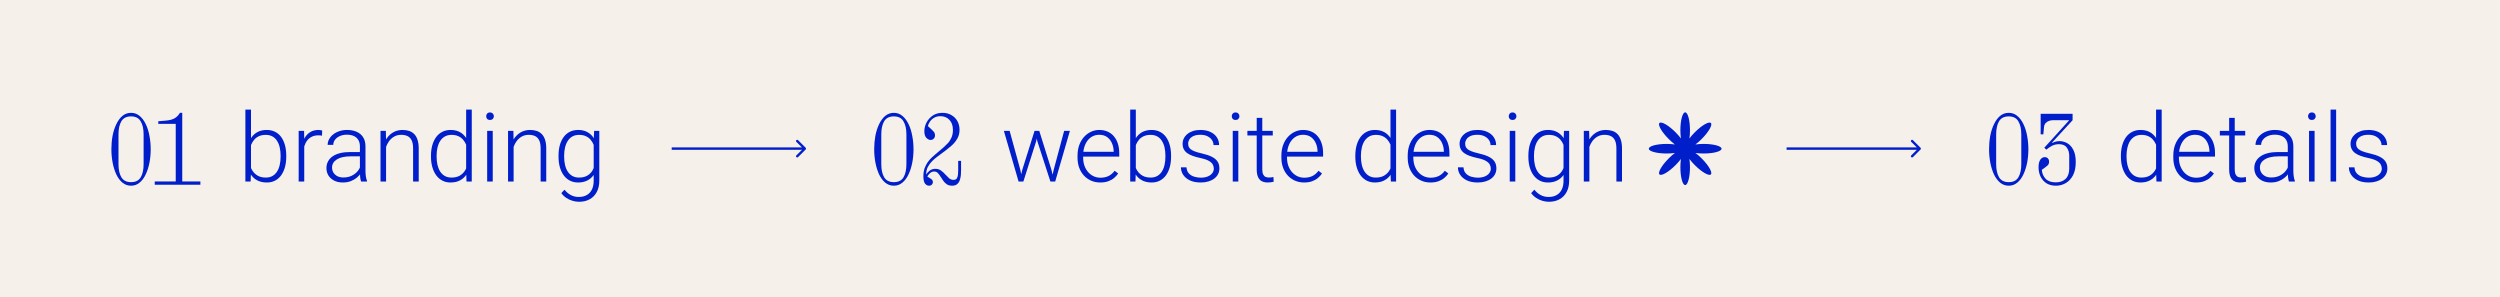 <svg width="15643" height="1860" viewBox="0 0 15643 1860" fill="none" xmlns="http://www.w3.org/2000/svg">
<rect width="15643" height="1860" fill="#F5F1EA"/>
<path d="M820 1162C799.6 1162 781.6 1155.6 766 1142.8C750.8 1130 738 1112.8 727.6 1091.2C717.6 1069.2 710 1044.8 704.8 1018C699.6 990.8 697 962.8 697 934C697 905.2 699.4 877.4 704.2 850.6C709.4 823.4 717.2 799 727.6 777.4C738 755.4 750.8 738 766 725.2C781.6 712.4 799.6 706 820 706C840.4 706 858.2 712.4 873.4 725.2C889 738 902 755.4 912.4 777.4C922.8 799 930.4 823.4 935.2 850.6C940.4 877.4 943 905.2 943 934C943 962.8 940.4 990.8 935.2 1018C930 1044.8 922.2 1069.2 911.8 1091.2C901.8 1112.8 889 1130 873.4 1142.8C858.2 1155.6 840.4 1162 820 1162ZM820 1139.8C848.4 1139.8 868.6 1129.6 880.6 1109.2C892.6 1088.8 898.6 1061.4 898.6 1027V841C898.6 806.6 892.4 779.2 880 758.8C868 738.4 848 728.2 820 728.2C792 728.2 771.8 738.4 759.4 758.8C747.4 779.2 741.4 806.6 741.4 841V1027C741.4 1061.4 747.4 1088.8 759.4 1109.2C771.8 1129.6 792 1139.8 820 1139.8ZM968.2 1156V1135.6H1099.6V775H990.4V758.8L1043.8 754C1063.4 752 1079.6 747.4 1092.4 740.2C1105.6 732.6 1116.8 721.2 1126 706H1140.4V1135.6H1253.8V1156H968.2Z" fill="#011ECB"/>
<path d="M1535.41 686H1570.57V1074.48L1568.22 1136H1535.41V686ZM1791.17 974.574V980.727C1791.17 1004.36 1788.44 1026.04 1782.97 1045.77C1777.5 1065.49 1769.59 1082.58 1759.24 1097.04C1748.89 1111.29 1736.19 1122.33 1721.15 1130.14C1706.31 1137.95 1689.22 1141.86 1669.88 1141.86C1650.94 1141.86 1634.14 1138.93 1619.49 1133.07C1604.84 1127.02 1592.34 1118.52 1581.99 1107.58C1571.64 1096.45 1563.34 1083.46 1557.09 1068.62C1550.84 1053.58 1546.45 1037.07 1543.91 1019.11V940.883C1546.84 921.742 1551.52 904.359 1557.97 888.734C1564.41 873.109 1572.71 859.633 1582.87 848.305C1593.22 836.977 1605.53 828.285 1619.79 822.23C1634.24 816.176 1650.74 813.148 1669.3 813.148C1688.63 813.148 1705.82 816.957 1720.86 824.574C1736.09 831.996 1748.89 842.836 1759.24 857.094C1769.59 871.156 1777.5 888.148 1782.97 908.07C1788.44 927.797 1791.17 949.965 1791.17 974.574ZM1755.72 980.727V974.574C1755.72 956.02 1753.96 938.832 1750.45 923.012C1746.93 907.191 1741.37 893.422 1733.75 881.703C1726.33 869.789 1716.76 860.512 1705.04 853.871C1693.32 847.23 1679.26 843.91 1662.85 843.91C1646.05 843.91 1631.7 846.742 1619.79 852.406C1608.07 857.875 1598.3 865.199 1590.49 874.379C1582.87 883.363 1576.82 893.227 1572.32 903.969C1567.83 914.711 1564.51 925.258 1562.36 935.609V1026.72C1565.68 1041.37 1571.45 1055.14 1579.65 1068.03C1587.85 1080.92 1598.89 1091.37 1612.75 1099.38C1626.62 1107.19 1643.52 1111.1 1663.44 1111.1C1679.45 1111.1 1693.22 1107.78 1704.75 1101.14C1716.46 1094.5 1726.04 1085.32 1733.46 1073.6C1741.07 1061.88 1746.64 1048.11 1750.16 1032.29C1753.87 1016.47 1755.72 999.281 1755.72 980.727ZM1903.67 871.449V1136H1868.81V819.008H1902.79L1903.67 871.449ZM2015.88 816.664L2015 848.891C2011.09 848.305 2007.29 847.816 2003.57 847.426C1999.86 847.035 1995.86 846.84 1991.56 846.84C1976.33 846.84 1962.95 849.672 1951.43 855.336C1940.1 860.805 1930.53 868.52 1922.71 878.48C1914.9 888.246 1908.95 899.77 1904.84 913.051C1900.74 926.137 1898.4 940.199 1897.81 955.238L1884.92 960.219C1884.92 939.516 1887.07 920.277 1891.37 902.504C1895.66 884.73 1902.21 869.203 1911 855.922C1919.98 842.445 1931.21 831.996 1944.69 824.574C1958.36 816.957 1974.38 813.148 1992.73 813.148C1997.23 813.148 2001.62 813.539 2005.92 814.32C2010.41 814.906 2013.73 815.688 2015.88 816.664ZM2252.01 1079.16V915.688C2252.01 900.648 2248.89 887.66 2242.64 876.723C2236.39 865.785 2227.21 857.387 2215.1 851.527C2202.99 845.668 2188.05 842.738 2170.27 842.738C2153.87 842.738 2139.22 845.668 2126.33 851.527C2113.63 857.191 2103.57 864.906 2096.15 874.672C2088.93 884.242 2085.31 894.887 2085.31 906.605L2050.16 906.312C2050.16 894.398 2053.09 882.875 2058.95 871.742C2064.8 860.609 2073.11 850.648 2083.85 841.859C2094.59 833.07 2107.38 826.137 2122.23 821.059C2137.27 815.785 2153.77 813.148 2171.74 813.148C2194.39 813.148 2214.32 816.957 2231.5 824.574C2248.89 832.191 2262.46 843.617 2272.23 858.852C2281.99 874.086 2286.88 893.227 2286.88 916.273V1069.5C2286.88 1080.43 2287.66 1091.76 2289.22 1103.48C2290.98 1115.2 2293.42 1124.87 2296.54 1132.48V1136H2259.34C2256.99 1128.97 2255.14 1120.18 2253.77 1109.63C2252.6 1098.89 2252.01 1088.73 2252.01 1079.16ZM2260.21 951.43L2260.8 978.383H2191.95C2173.98 978.383 2157.87 980.043 2143.61 983.363C2129.55 986.488 2117.64 991.176 2107.87 997.426C2098.11 1003.48 2090.59 1010.8 2085.31 1019.4C2080.23 1027.99 2077.7 1037.76 2077.7 1048.7C2077.7 1060.02 2080.53 1070.38 2086.19 1079.75C2092.05 1089.12 2100.25 1096.64 2110.8 1102.31C2121.54 1107.78 2134.24 1110.51 2148.89 1110.51C2168.42 1110.51 2185.61 1106.9 2200.45 1099.67C2215.49 1092.45 2227.89 1082.97 2237.66 1071.25C2247.42 1059.54 2253.96 1046.74 2257.29 1032.88L2272.52 1053.09C2269.98 1062.86 2265.29 1072.91 2258.46 1083.27C2251.82 1093.42 2243.12 1102.99 2232.38 1111.98C2221.64 1120.77 2208.95 1127.99 2194.3 1133.66C2179.84 1139.12 2163.44 1141.86 2145.08 1141.86C2124.38 1141.86 2106.31 1137.95 2090.88 1130.14C2075.64 1122.33 2063.73 1111.68 2055.14 1098.21C2046.74 1084.54 2042.54 1069.11 2042.54 1051.92C2042.54 1036.29 2045.86 1022.33 2052.5 1010.02C2059.14 997.523 2068.71 986.977 2081.21 978.383C2093.91 969.594 2109.14 962.953 2126.91 958.461C2144.88 953.773 2165 951.43 2187.27 951.43H2260.21ZM2415.78 886.684V1136H2380.92V819.008H2414.32L2415.78 886.684ZM2407.87 957.875L2392.34 949.086C2393.52 930.336 2397.32 912.758 2403.77 896.352C2410.21 879.945 2418.91 865.492 2429.84 852.992C2440.98 840.492 2453.96 830.727 2468.81 823.695C2483.85 816.664 2500.45 813.148 2518.61 813.148C2534.43 813.148 2548.59 815.297 2561.09 819.594C2573.59 823.891 2584.24 830.727 2593.03 840.102C2601.82 849.477 2608.46 861.488 2612.95 876.137C2617.64 890.785 2619.98 908.656 2619.98 929.75V1136H2584.82V929.457C2584.82 907.582 2581.8 890.492 2575.74 878.188C2569.69 865.688 2561.09 856.801 2549.96 851.527C2538.83 846.254 2525.64 843.617 2510.41 843.617C2493.61 843.617 2478.87 847.328 2466.17 854.75C2453.67 861.977 2443.12 871.449 2434.53 883.168C2426.13 894.691 2419.69 907.094 2415.2 920.375C2410.7 933.461 2408.26 945.961 2407.87 957.875ZM2916.76 1074.48V686H2951.91V1136H2919.1L2916.76 1074.48ZM2696.74 980.727V974.574C2696.74 949.965 2699.57 927.797 2705.23 908.07C2710.9 888.148 2719 871.156 2729.55 857.094C2740.29 842.836 2753.18 831.996 2768.22 824.574C2783.26 816.957 2800.25 813.148 2819.2 813.148C2837.75 813.148 2854.16 816.176 2868.42 822.23C2882.68 828.285 2894.88 836.977 2905.04 848.305C2915.39 859.633 2923.69 873.109 2929.94 888.734C2936.39 904.359 2941.07 921.742 2944 940.883V1019.11C2941.66 1037.07 2937.36 1053.58 2931.11 1068.62C2924.86 1083.46 2916.56 1096.45 2906.21 1107.58C2895.86 1118.52 2883.36 1127.02 2868.71 1133.07C2854.26 1138.93 2837.56 1141.86 2818.61 1141.86C2799.86 1141.86 2782.97 1137.95 2767.93 1130.14C2752.89 1122.33 2740.1 1111.29 2729.55 1097.04C2719 1082.58 2710.9 1065.49 2705.23 1045.77C2699.57 1026.04 2696.74 1004.36 2696.74 980.727ZM2731.89 974.574V980.727C2731.89 999.281 2733.75 1016.47 2737.46 1032.29C2741.17 1048.11 2746.84 1061.88 2754.45 1073.6C2762.07 1085.32 2771.74 1094.5 2783.46 1101.14C2795.18 1107.78 2809.04 1111.1 2825.06 1111.1C2845.18 1111.1 2862.07 1107.29 2875.74 1099.67C2889.41 1091.86 2900.35 1081.61 2908.55 1068.91C2916.76 1056.02 2922.71 1041.96 2926.43 1026.72V935.609C2924.08 925.258 2920.66 914.711 2916.17 903.969C2911.68 893.227 2905.53 883.363 2897.71 874.379C2890.1 865.199 2880.33 857.875 2868.42 852.406C2856.7 846.742 2842.44 843.91 2825.64 843.91C2809.43 843.91 2795.47 847.23 2783.75 853.871C2772.03 860.512 2762.27 869.789 2754.45 881.703C2746.84 893.422 2741.17 907.191 2737.46 923.012C2733.75 938.832 2731.89 956.02 2731.89 974.574ZM3083.16 819.008V1136H3048.3V819.008H3083.16ZM3042.15 727.309C3042.15 720.668 3044.2 715.102 3048.3 710.609C3052.6 705.922 3058.46 703.578 3065.88 703.578C3073.3 703.578 3079.16 705.922 3083.46 710.609C3087.95 715.102 3090.2 720.668 3090.2 727.309C3090.2 733.754 3087.95 739.32 3083.46 744.008C3079.16 748.5 3073.3 750.746 3065.88 750.746C3058.46 750.746 3052.6 748.5 3048.3 744.008C3044.2 739.32 3042.15 733.754 3042.15 727.309ZM3213.83 886.684V1136H3178.96V819.008H3212.36L3213.83 886.684ZM3205.92 957.875L3190.39 949.086C3191.56 930.336 3195.37 912.758 3201.82 896.352C3208.26 879.945 3216.95 865.492 3227.89 852.992C3239.02 840.492 3252.01 830.727 3266.86 823.695C3281.89 816.664 3298.5 813.148 3316.66 813.148C3332.48 813.148 3346.64 815.297 3359.14 819.594C3371.64 823.891 3382.29 830.727 3391.07 840.102C3399.86 849.477 3406.5 861.488 3411 876.137C3415.68 890.785 3418.03 908.656 3418.03 929.75V1136H3382.87V929.457C3382.87 907.582 3379.84 890.492 3373.79 878.188C3367.73 865.688 3359.14 856.801 3348.01 851.527C3336.88 846.254 3323.69 843.617 3308.46 843.617C3291.66 843.617 3276.91 847.328 3264.22 854.75C3251.72 861.977 3241.17 871.449 3232.58 883.168C3224.18 894.691 3217.73 907.094 3213.24 920.375C3208.75 933.461 3206.31 945.961 3205.92 957.875ZM3717.44 819.008H3749.96V1130.43C3749.96 1157.97 3744.69 1181.61 3734.14 1201.33C3723.79 1221.06 3709.04 1236.2 3689.9 1246.74C3670.96 1257.29 3648.59 1262.56 3622.81 1262.56C3609.73 1262.56 3596.25 1260.51 3582.38 1256.41C3568.71 1252.5 3555.72 1246.45 3543.42 1238.25C3531.31 1230.24 3520.96 1220.28 3512.36 1208.36L3531.99 1186.98C3544.88 1202.6 3558.65 1214.03 3573.3 1221.25C3587.95 1228.68 3603.77 1232.39 3620.76 1232.39C3640.88 1232.39 3657.87 1228.38 3671.74 1220.38C3685.8 1212.37 3696.45 1200.84 3703.67 1185.8C3711.09 1170.77 3714.8 1152.7 3714.8 1131.61V888.734L3717.44 819.008ZM3494.79 980.727V974.574C3494.79 949.965 3497.52 927.797 3502.99 908.07C3508.65 888.148 3516.76 871.156 3527.3 857.094C3537.85 842.836 3550.64 831.996 3565.68 824.574C3580.92 816.957 3598.11 813.148 3617.25 813.148C3635.61 813.148 3651.91 816.176 3666.17 822.23C3680.43 828.285 3692.73 836.977 3703.09 848.305C3713.44 859.633 3721.74 873.109 3727.99 888.734C3734.43 904.359 3739.12 921.742 3742.05 940.883V1019.11C3739.71 1037.07 3735.41 1053.58 3729.16 1068.62C3722.91 1083.46 3714.61 1096.45 3704.26 1107.58C3693.91 1118.52 3681.41 1127.02 3666.76 1133.07C3652.3 1138.93 3635.61 1141.86 3616.66 1141.86C3597.71 1141.86 3580.72 1137.95 3565.68 1130.14C3550.64 1122.33 3537.85 1111.29 3527.3 1097.04C3516.76 1082.58 3508.65 1065.49 3502.99 1045.77C3497.52 1026.04 3494.79 1004.36 3494.79 980.727ZM3529.94 974.574V980.727C3529.94 999.281 3531.8 1016.47 3535.51 1032.29C3539.22 1048.11 3544.88 1061.88 3552.5 1073.6C3560.12 1085.32 3569.79 1094.5 3581.5 1101.14C3593.22 1107.78 3606.99 1111.1 3622.81 1111.1C3642.93 1111.1 3659.82 1107.29 3673.5 1099.67C3687.17 1091.86 3698.01 1081.61 3706.02 1068.91C3714.02 1056.02 3719.88 1041.96 3723.59 1026.72V935.609C3721.45 925.258 3718.12 914.711 3713.63 903.969C3709.34 893.227 3703.28 883.363 3695.47 874.379C3687.85 865.199 3678.09 857.875 3666.17 852.406C3654.45 846.742 3640.2 843.91 3623.4 843.91C3607.38 843.91 3593.42 847.23 3581.5 853.871C3569.79 860.512 3560.12 869.789 3552.5 881.703C3544.88 893.422 3539.22 907.191 3535.51 923.012C3531.8 938.832 3529.94 956.02 3529.94 974.574Z" fill="#011ECB"/>
<path d="M12569 1162C12548.6 1162 12530.6 1155.6 12515 1142.8C12499.8 1130 12487 1112.8 12476.6 1091.2C12466.6 1069.2 12459 1044.8 12453.8 1018C12448.6 990.8 12446 962.8 12446 934C12446 905.2 12448.4 877.4 12453.2 850.6C12458.4 823.4 12466.2 799 12476.6 777.4C12487 755.4 12499.8 738 12515 725.2C12530.6 712.4 12548.6 706 12569 706C12589.4 706 12607.2 712.4 12622.4 725.2C12638 738 12651 755.4 12661.4 777.4C12671.8 799 12679.4 823.4 12684.2 850.6C12689.4 877.4 12692 905.2 12692 934C12692 962.8 12689.4 990.8 12684.2 1018C12679 1044.8 12671.2 1069.2 12660.8 1091.2C12650.8 1112.8 12638 1130 12622.4 1142.8C12607.2 1155.6 12589.4 1162 12569 1162ZM12569 1139.8C12597.4 1139.8 12617.6 1129.6 12629.6 1109.2C12641.6 1088.8 12647.6 1061.4 12647.6 1027V841C12647.6 806.6 12641.4 779.2 12629 758.8C12617 738.4 12597 728.2 12569 728.2C12541 728.2 12520.8 738.4 12508.4 758.8C12496.4 779.2 12490.4 806.6 12490.4 841V1027C12490.4 1061.4 12496.4 1088.8 12508.4 1109.2C12520.8 1129.6 12541 1139.8 12569 1139.8ZM12864.2 1162C12841.4 1162 12821.8 1157 12805.4 1147C12789.4 1136.6 12777 1122.6 12768.2 1105C12759.8 1087.4 12755.6 1068 12755.6 1046.8C12755.6 1026 12759.2 1010.2 12766.4 999.4C12774 988.6 12783.4 983.2 12794.6 983.2C12802.6 983.2 12809 985.8 12813.8 991C12819 996.2 12821.6 1003 12821.6 1011.4C12821.6 1021.4 12818.6 1029.2 12812.6 1034.8C12806.6 1040.4 12800.4 1045.4 12794 1049.8L12776 1062.4C12777.6 1084.4 12785.4 1103 12799.4 1118.2C12813.8 1133.4 12835 1141 12863 1141C12889 1141 12909.6 1133.8 12924.8 1119.4C12940 1104.6 12947.6 1083.4 12947.6 1055.8V974.8C12947.6 954.8 12942.6 937.8 12932.6 923.8C12923 909.4 12906.6 902.2 12883.4 902.2C12867.8 902.2 12853.6 905.4 12840.8 911.8C12828.4 918.2 12816.2 926.4 12804.2 936.4L12791.6 924.4L12947.6 752.2H12843.8C12838.2 752.2 12831.2 753.4 12822.8 755.8C12814.8 758.2 12807.6 762.6 12801.2 769C12794.8 775 12791 783.8 12789.8 795.4L12785.6 840.4H12768.8V712H12968.6V752.2L12839.6 892.6L12840.8 894.4C12845.2 892 12851.2 889.6 12858.8 887.2C12866.8 884.4 12876.2 883 12887 883C12903.8 883 12920 887.4 12935.6 896.2C12951.2 905 12963.8 919 12973.4 938.2C12983.4 957.4 12988.4 982.8 12988.4 1014.4C12988.4 1046.8 12982.8 1074 12971.6 1096C12960.4 1117.6 12945.4 1134 12926.6 1145.2C12907.8 1156.4 12887 1162 12864.2 1162Z" fill="#011ECB"/>
<path d="M13491 1074.48V686H13526.1V1136H13493.3L13491 1074.48ZM13270.9 980.727V974.574C13270.9 949.965 13273.8 927.797 13279.4 908.07C13285.1 888.148 13293.2 871.156 13303.7 857.094C13314.5 842.836 13327.4 831.996 13342.4 824.574C13357.5 816.957 13374.4 813.148 13393.4 813.148C13411.9 813.148 13428.4 816.176 13442.6 822.23C13456.9 828.285 13469.1 836.977 13479.2 848.305C13489.6 859.633 13497.9 873.109 13504.1 888.734C13510.6 904.359 13515.3 921.742 13518.2 940.883V1019.11C13515.9 1037.07 13511.6 1053.58 13505.3 1068.62C13499.1 1083.46 13490.8 1096.45 13480.4 1107.58C13470.1 1118.52 13457.6 1127.02 13442.9 1133.07C13428.5 1138.93 13411.8 1141.86 13392.8 1141.86C13374.1 1141.86 13357.2 1137.95 13342.1 1130.14C13327.1 1122.33 13314.3 1111.29 13303.7 1097.04C13293.2 1082.58 13285.1 1065.49 13279.4 1045.77C13273.8 1026.04 13270.9 1004.36 13270.9 980.727ZM13306.1 974.574V980.727C13306.1 999.281 13307.9 1016.47 13311.7 1032.29C13315.4 1048.11 13321 1061.88 13328.6 1073.6C13336.3 1085.32 13345.9 1094.5 13357.7 1101.14C13369.4 1107.78 13383.2 1111.1 13399.3 1111.1C13419.4 1111.1 13436.3 1107.29 13449.9 1099.67C13463.6 1091.86 13474.5 1081.61 13482.8 1068.91C13491 1056.02 13496.9 1041.96 13500.6 1026.72V935.609C13498.3 925.258 13494.9 914.711 13490.4 903.969C13485.9 893.227 13479.7 883.363 13471.9 874.379C13464.3 865.199 13454.5 857.875 13442.6 852.406C13430.9 846.742 13416.6 843.91 13399.8 843.91C13383.6 843.91 13369.7 847.23 13357.9 853.871C13346.2 860.512 13336.5 869.789 13328.6 881.703C13321 893.422 13315.4 907.191 13311.7 923.012C13307.9 938.832 13306.1 956.02 13306.1 974.574ZM13740.9 1141.86C13720.2 1141.86 13701.1 1138.05 13683.7 1130.43C13666.5 1122.82 13651.5 1112.07 13638.6 1098.21C13625.9 1084.34 13616.1 1067.93 13609 1048.99C13602.2 1029.85 13598.8 1008.95 13598.8 986.293V973.695C13598.8 949.281 13602.4 927.211 13609.6 907.484C13616.8 887.758 13626.8 870.863 13639.5 856.801C13652.2 842.738 13666.6 831.996 13682.8 824.574C13699.3 816.957 13716.4 813.148 13734.4 813.148C13754.5 813.148 13772.4 816.762 13788 823.988C13803.6 831.02 13816.7 841.078 13827.3 854.164C13838 867.055 13846.1 882.387 13851.6 900.16C13857.1 917.738 13859.8 937.172 13859.8 958.461V979.848H13619.9V949.965H13824.9V945.863C13824.5 928.09 13820.9 911.488 13814.1 896.059C13807.5 880.434 13797.5 867.738 13784.2 857.973C13770.9 848.207 13754.3 843.324 13734.4 843.324C13719.6 843.324 13705.9 846.449 13693.4 852.699C13681.1 858.949 13670.4 867.934 13661.5 879.652C13652.7 891.176 13645.8 904.945 13641 920.961C13636.3 936.781 13633.9 954.359 13633.9 973.695V986.293C13633.9 1003.87 13636.5 1020.28 13641.5 1035.51C13646.8 1050.55 13654.2 1063.83 13663.8 1075.36C13673.6 1086.88 13685.1 1095.86 13698.4 1102.31C13711.7 1108.75 13726.3 1111.98 13742.3 1111.98C13761.1 1111.98 13777.7 1108.56 13792.1 1101.72C13806.6 1094.69 13819.6 1083.66 13831.1 1068.62L13853.1 1085.61C13846.2 1095.77 13837.6 1105.14 13827.3 1113.73C13817.1 1122.33 13804.9 1129.16 13790.7 1134.24C13776.4 1139.32 13759.8 1141.86 13740.9 1141.86ZM14048.8 819.008V847.719H13890V819.008H14048.8ZM13948.3 737.562H13983.1V1058.95C13983.1 1073.6 13985.1 1084.63 13989 1092.05C13992.9 1099.48 13998 1104.46 14004.2 1107C14010.5 1109.54 14017.2 1110.8 14024.4 1110.8C14029.7 1110.8 14034.8 1110.51 14039.7 1109.93C14044.6 1109.14 14049 1108.36 14052.9 1107.58L14054.3 1137.17C14050 1138.54 14044.5 1139.61 14037.6 1140.39C14030.8 1141.37 14024 1141.86 14017.1 1141.86C14003.6 1141.86 13991.7 1139.42 13981.4 1134.54C13971 1129.46 13962.9 1120.86 13957.1 1108.75C13951.2 1096.45 13948.3 1079.75 13948.3 1058.66V737.562ZM14315.1 1079.16V915.688C14315.1 900.648 14311.9 887.66 14305.7 876.723C14299.4 865.785 14290.3 857.387 14278.2 851.527C14266.1 845.668 14251.1 842.738 14233.3 842.738C14216.9 842.738 14202.3 845.668 14189.4 851.527C14176.7 857.191 14166.6 864.906 14159.2 874.672C14152 884.242 14148.4 894.887 14148.4 906.605L14113.2 906.312C14113.2 894.398 14116.1 882.875 14122 871.742C14127.9 860.609 14136.2 850.648 14146.9 841.859C14157.7 833.07 14170.4 826.137 14185.3 821.059C14200.3 815.785 14216.8 813.148 14234.8 813.148C14257.5 813.148 14277.4 816.957 14294.6 824.574C14311.9 832.191 14325.5 843.617 14335.3 858.852C14345.1 874.086 14349.9 893.227 14349.9 916.273V1069.5C14349.9 1080.43 14350.7 1091.76 14352.3 1103.48C14354 1115.2 14356.5 1124.87 14359.6 1132.48V1136H14322.4C14320.1 1128.97 14318.2 1120.18 14316.8 1109.63C14315.7 1098.89 14315.1 1088.73 14315.1 1079.16ZM14323.3 951.43L14323.9 978.383H14255C14237 978.383 14220.9 980.043 14206.7 983.363C14192.6 986.488 14180.7 991.176 14170.9 997.426C14161.2 1003.48 14153.6 1010.8 14148.4 1019.4C14143.3 1027.99 14140.8 1037.76 14140.8 1048.7C14140.8 1060.02 14143.6 1070.38 14149.3 1079.75C14155.1 1089.12 14163.3 1096.64 14173.9 1102.31C14184.6 1107.78 14197.3 1110.51 14211.9 1110.51C14231.5 1110.51 14248.7 1106.9 14263.5 1099.67C14278.6 1092.45 14291 1082.97 14300.7 1071.25C14310.5 1059.54 14317 1046.74 14320.3 1032.88L14335.6 1053.09C14333 1062.86 14328.4 1072.91 14321.5 1083.27C14314.9 1093.42 14306.2 1102.99 14295.4 1111.98C14284.7 1120.77 14272 1127.99 14257.4 1133.66C14242.9 1139.12 14226.5 1141.86 14208.1 1141.86C14187.4 1141.86 14169.4 1137.95 14153.9 1130.14C14138.7 1122.33 14126.8 1111.68 14118.2 1098.21C14109.8 1084.54 14105.6 1069.11 14105.6 1051.92C14105.6 1036.29 14108.9 1022.33 14115.6 1010.02C14122.2 997.523 14131.8 986.977 14144.3 978.383C14157 969.594 14172.2 962.953 14190 958.461C14207.9 953.773 14228.1 951.43 14250.3 951.43H14323.3ZM14482.9 819.008V1136H14448.1V819.008H14482.9ZM14441.9 727.309C14441.9 720.668 14444 715.102 14448.1 710.609C14452.4 705.922 14458.2 703.578 14465.7 703.578C14473.1 703.578 14478.9 705.922 14483.2 710.609C14487.7 715.102 14490 720.668 14490 727.309C14490 733.754 14487.7 739.32 14483.2 744.008C14478.9 748.5 14473.1 750.746 14465.7 750.746C14458.2 750.746 14452.4 748.5 14448.1 744.008C14444 739.32 14441.9 733.754 14441.9 727.309ZM14617.7 686V1136H14582.8V686H14617.7ZM14903.4 1055.14C14903.4 1046.55 14901.2 1038.05 14896.9 1029.65C14892.6 1021.25 14884.3 1013.54 14872 1006.51C14859.9 999.477 14842 993.52 14818.4 988.637C14800.8 984.73 14785.1 980.336 14771.2 975.453C14757.6 970.57 14746 964.711 14736.7 957.875C14727.3 951.039 14720.2 942.836 14715.3 933.266C14710.4 923.695 14707.9 912.367 14707.9 899.281C14707.9 887.562 14710.5 876.527 14715.6 866.176C14720.8 855.629 14728.3 846.449 14737.8 838.637C14747.6 830.629 14759.3 824.379 14773 819.887C14786.9 815.395 14802.4 813.148 14819.6 813.148C14844 813.148 14864.9 817.348 14882.3 825.746C14899.8 833.949 14913.2 845.18 14922.4 859.438C14931.8 873.695 14936.5 889.809 14936.5 907.777H14901.6C14901.6 896.84 14898.4 886.488 14891.9 876.723C14885.7 866.957 14876.4 858.949 14864.1 852.699C14852 846.449 14837.1 843.324 14819.6 843.324C14801.4 843.324 14786.7 846.059 14775.3 851.527C14764 856.996 14755.7 863.93 14750.4 872.328C14745.3 880.727 14742.8 889.418 14742.8 898.402C14742.8 905.434 14743.9 911.879 14746 917.738C14748.4 923.402 14752.5 928.676 14758.3 933.559C14764.4 938.441 14773 943.031 14784.1 947.328C14795.2 951.625 14809.7 955.824 14827.5 959.926C14853.1 965.59 14874 972.523 14890.2 980.727C14906.6 988.734 14918.7 998.695 14926.5 1010.61C14934.3 1022.33 14938.2 1036.59 14938.2 1053.38C14938.2 1066.47 14935.5 1078.48 14930 1089.42C14924.5 1100.16 14916.6 1109.44 14906.3 1117.25C14896.1 1125.06 14883.8 1131.12 14869.4 1135.41C14855.1 1139.71 14839.1 1141.86 14821.3 1141.86C14794.6 1141.86 14771.9 1137.46 14753.4 1128.68C14735 1119.69 14721 1107.97 14711.5 1093.52C14702.1 1078.87 14697.4 1063.34 14697.4 1046.94H14732.3C14733.4 1063.34 14738.6 1076.33 14747.8 1085.9C14757 1095.28 14768.2 1101.92 14781.5 1105.82C14795 1109.73 14808.2 1111.68 14821.3 1111.68C14839.3 1111.68 14854.3 1109.05 14866.4 1103.77C14878.6 1098.5 14887.7 1091.57 14894 1082.97C14900.2 1074.38 14903.4 1065.1 14903.4 1055.14Z" fill="#011ECB"/>
<path d="M5041.3 935.303C5044.23 932.374 5044.23 927.626 5041.3 924.697L4993.57 876.967C4990.64 874.038 4985.9 874.038 4982.97 876.967C4980.04 879.896 4980.04 884.645 4982.97 887.574L5025.39 930L4982.97 972.426C4980.04 975.355 4980.04 980.104 4982.97 983.033C4985.9 985.962 4990.64 985.962 4993.57 983.033L5041.3 935.303ZM4203 937.5H5036V922.5H4203V937.5Z" fill="#011ECB"/>
<path d="M12017.3 935.303C12020.2 932.374 12020.2 927.626 12017.3 924.697L11969.6 876.967C11966.6 874.038 11961.9 874.038 11959 876.967C11956 879.896 11956 884.645 11959 887.574L12001.4 930L11959 972.426C11956 975.355 11956 980.104 11959 983.033C11961.9 985.962 11966.6 985.962 11969.6 983.033L12017.3 935.303ZM11179 937.5H12012V922.5H11179V937.5Z" fill="#011ECB"/>
<path d="M5593 1162C5572.6 1162 5554.6 1155.6 5539 1142.8C5523.8 1130 5511 1112.8 5500.6 1091.2C5490.6 1069.2 5483 1044.8 5477.8 1018C5472.6 990.8 5470 962.8 5470 934C5470 905.2 5472.4 877.4 5477.2 850.6C5482.4 823.4 5490.2 799 5500.6 777.4C5511 755.4 5523.8 738 5539 725.2C5554.6 712.4 5572.6 706 5593 706C5613.4 706 5631.2 712.4 5646.4 725.2C5662 738 5675 755.4 5685.4 777.4C5695.8 799 5703.4 823.4 5708.2 850.6C5713.4 877.4 5716 905.2 5716 934C5716 962.8 5713.4 990.8 5708.2 1018C5703 1044.8 5695.2 1069.2 5684.8 1091.2C5674.8 1112.8 5662 1130 5646.4 1142.8C5631.2 1155.6 5613.4 1162 5593 1162ZM5593 1139.8C5621.4 1139.8 5641.6 1129.6 5653.6 1109.2C5665.6 1088.8 5671.6 1061.4 5671.6 1027V841C5671.6 806.6 5665.4 779.2 5653 758.8C5641 738.4 5621 728.2 5593 728.2C5565 728.2 5544.8 738.4 5532.4 758.8C5520.4 779.2 5514.4 806.6 5514.4 841V1027C5514.4 1061.4 5520.4 1088.8 5532.4 1109.2C5544.8 1129.6 5565 1139.8 5593 1139.8ZM5813.2 1162C5803.6 1162 5795.2 1157.6 5788 1148.8C5781.2 1139.6 5777.8 1124.4 5777.8 1103.2C5777.8 1084 5780.4 1067 5785.6 1052.2C5791.2 1037.4 5798 1024.4 5806 1013.2C5814.4 1002 5822.8 992.6 5831.2 985C5839.6 977 5846.8 970.6 5852.8 965.8L5905.6 920.8C5912.4 914.8 5920.2 907.2 5929 898C5938.2 888.8 5946 877.2 5952.4 863.2C5959.2 849.2 5962.6 832.6 5962.6 813.4C5962.6 786.6 5955.4 765.6 5941 750.4C5926.6 734.8 5907.6 727 5884 727C5868.4 727 5855.2 730.4 5844.4 737.2C5833.6 743.6 5825 751.6 5818.6 761.2C5812.2 770.8 5808 780 5806 788.8L5830.6 811.6C5833.4 814 5837.4 818.2 5842.6 824.2C5847.8 830.2 5850.4 837.8 5850.4 847C5850.4 855.8 5847.6 862.8 5842 868C5836.4 873.2 5830 875.8 5822.8 875.8C5814 875.8 5805.2 871.4 5796.4 862.6C5788 853.8 5783.8 839.8 5783.8 820.6C5783.8 802.6 5788.2 784.8 5797 767.2C5806.2 749.6 5819.2 735 5836 723.4C5852.8 711.8 5873.2 706 5897.2 706C5918.8 706 5937.6 710.8 5953.6 720.4C5969.6 729.6 5982 742.2 5990.8 758.2C5999.6 774.2 6004 792.2 6004 812.2C6004 833.8 5999 852.8 5989 869.2C5979.4 885.2 5968 899 5954.8 910.6C5941.6 922.2 5929.4 932.2 5918.2 940.6L5864.2 980.8C5853.4 988.8 5842.6 998.2 5831.8 1009C5821.4 1019.4 5812.6 1031.4 5805.4 1045C5798.6 1058.6 5795.2 1074.4 5795.2 1092.4C5799.2 1084.4 5806.2 1076.4 5816.2 1068.4C5826.6 1060.4 5838.8 1056.4 5852.8 1056.4C5866.8 1056.4 5878.6 1060 5888.2 1067.2C5897.8 1074 5906.6 1082 5914.6 1091.2C5922.6 1100 5930.6 1108 5938.6 1115.2C5946.6 1122 5955.8 1125.4 5966.2 1125.4C5976.2 1125.4 5983.2 1122.2 5987.2 1115.8C5991.2 1109 5993.6 1100.8 5994.4 1091.2C5995.2 1081.6 5995.6 1072.4 5995.6 1063.6V1006.6H6013.6V1064.2C6013.6 1073 6013.2 1083 6012.4 1094.2C6011.6 1105.4 6009.4 1116.2 6005.8 1126.6C6002.6 1136.6 5997.2 1145 5989.6 1151.8C5982 1158.6 5971.2 1162 5957.2 1162C5944 1162 5933 1159 5924.2 1153C5915.4 1147 5908 1139.6 5902 1130.8C5896 1122 5890.2 1113.2 5884.6 1104.4C5879.4 1095.6 5873.8 1088.2 5867.8 1082.2C5861.8 1076.2 5854.2 1073.2 5845 1073.2C5835 1073.2 5826.2 1076.8 5818.6 1084C5811 1091.2 5805.6 1098.2 5802.4 1105L5818 1114C5820.8 1115.6 5824.6 1118.4 5829.4 1122.4C5834.6 1126.4 5837.2 1132.2 5837.2 1139.8C5837.2 1145.8 5835 1151 5830.6 1155.4C5826.6 1159.8 5820.8 1162 5813.2 1162Z" fill="#011ECB"/>
<path d="M6396.89 1061.88L6473.35 819.008H6497.96L6483.31 884.34L6403.33 1136H6378.72L6396.89 1061.88ZM6317.49 819.008L6384.58 1063.34L6398.94 1136H6373.45L6281.46 819.008H6317.49ZM6593.18 1062.46L6658.51 819.008H6694.54L6602.55 1136H6577.36L6593.18 1062.46ZM6502.94 819.008L6578.23 1059.83L6597.28 1136H6572.67L6490.93 884.047L6477.16 819.008H6502.94ZM6884.39 1141.86C6863.68 1141.86 6844.64 1138.05 6827.26 1130.43C6810.07 1122.82 6795.03 1112.07 6782.14 1098.21C6769.45 1084.34 6759.58 1067.93 6752.55 1048.99C6745.71 1029.85 6742.3 1008.95 6742.3 986.293V973.695C6742.3 949.281 6745.91 927.211 6753.14 907.484C6760.36 887.758 6770.32 870.863 6783.02 856.801C6795.71 842.738 6810.17 831.996 6826.38 824.574C6842.79 816.957 6859.97 813.148 6877.94 813.148C6898.06 813.148 6915.93 816.762 6931.55 823.988C6947.18 831.02 6960.27 841.078 6970.81 854.164C6981.55 867.055 6989.66 882.387 6995.13 900.16C7000.6 917.738 7003.33 937.172 7003.33 958.461V979.848H6763.39V949.965H6968.47V945.863C6968.08 928.09 6964.46 911.488 6957.63 896.059C6950.99 880.434 6941.03 867.738 6927.75 857.973C6914.46 848.207 6897.86 843.324 6877.94 843.324C6863.1 843.324 6849.43 846.449 6836.93 852.699C6824.62 858.949 6813.98 867.934 6804.99 879.652C6796.2 891.176 6789.37 904.945 6784.48 920.961C6779.8 936.781 6777.45 954.359 6777.45 973.695V986.293C6777.45 1003.87 6779.99 1020.28 6785.07 1035.51C6790.34 1050.55 6797.77 1063.83 6807.34 1075.36C6817.1 1086.88 6828.62 1095.86 6841.91 1102.31C6855.19 1108.75 6869.84 1111.98 6885.85 1111.98C6904.6 1111.98 6921.2 1108.56 6935.66 1101.72C6950.11 1094.69 6963.1 1083.66 6974.62 1068.62L6996.59 1085.61C6989.76 1095.77 6981.16 1105.14 6970.81 1113.73C6960.66 1122.33 6948.45 1129.16 6934.19 1134.24C6919.93 1139.32 6903.33 1141.86 6884.39 1141.86ZM7071.89 686H7107.04V1074.48L7104.7 1136H7071.89V686ZM7327.65 974.574V980.727C7327.65 1004.36 7324.91 1026.04 7319.45 1045.77C7313.98 1065.49 7306.07 1082.58 7295.71 1097.04C7285.36 1111.29 7272.67 1122.33 7257.63 1130.14C7242.79 1137.95 7225.7 1141.86 7206.36 1141.86C7187.41 1141.86 7170.62 1138.93 7155.97 1133.07C7141.32 1127.02 7128.82 1118.52 7118.47 1107.58C7108.12 1096.45 7099.82 1083.46 7093.57 1068.62C7087.32 1053.58 7082.92 1037.07 7080.38 1019.11V940.883C7083.31 921.742 7088 904.359 7094.45 888.734C7100.89 873.109 7109.19 859.633 7119.35 848.305C7129.7 836.977 7142 828.285 7156.26 822.23C7170.71 816.176 7187.22 813.148 7205.77 813.148C7225.11 813.148 7242.3 816.957 7257.34 824.574C7272.57 831.996 7285.36 842.836 7295.71 857.094C7306.07 871.156 7313.98 888.148 7319.45 908.07C7324.91 927.797 7327.65 949.965 7327.65 974.574ZM7292.2 980.727V974.574C7292.2 956.02 7290.44 938.832 7286.93 923.012C7283.41 907.191 7277.84 893.422 7270.23 881.703C7262.8 869.789 7253.23 860.512 7241.52 853.871C7229.8 847.23 7215.73 843.91 7199.33 843.91C7182.53 843.91 7168.18 846.742 7156.26 852.406C7144.54 857.875 7134.78 865.199 7126.96 874.379C7119.35 883.363 7113.29 893.227 7108.8 903.969C7104.31 914.711 7100.99 925.258 7098.84 935.609V1026.72C7102.16 1041.37 7107.92 1055.14 7116.12 1068.03C7124.33 1080.92 7135.36 1091.37 7149.23 1099.38C7163.1 1107.19 7179.99 1111.1 7199.91 1111.1C7215.93 1111.1 7229.7 1107.78 7241.22 1101.14C7252.94 1094.5 7262.51 1085.32 7269.93 1073.6C7277.55 1061.88 7283.12 1048.11 7286.63 1032.29C7290.34 1016.47 7292.2 999.281 7292.2 980.727ZM7595.13 1055.14C7595.13 1046.55 7592.98 1038.05 7588.68 1029.65C7584.39 1021.25 7576.09 1013.54 7563.78 1006.51C7551.67 999.477 7533.8 993.52 7510.17 988.637C7492.59 984.73 7476.87 980.336 7463 975.453C7449.33 970.57 7437.8 964.711 7428.43 957.875C7419.05 951.039 7411.93 942.836 7407.04 933.266C7402.16 923.695 7399.72 912.367 7399.72 899.281C7399.72 887.562 7402.26 876.527 7407.34 866.176C7412.61 855.629 7420.03 846.449 7429.6 838.637C7439.37 830.629 7451.09 824.379 7464.76 819.887C7478.62 815.395 7494.15 813.148 7511.34 813.148C7535.75 813.148 7556.65 817.348 7574.04 825.746C7591.61 833.949 7604.99 845.18 7614.17 859.438C7623.55 873.695 7628.23 889.809 7628.23 907.777H7593.37C7593.37 896.84 7590.15 886.488 7583.7 876.723C7577.45 866.957 7568.18 858.949 7555.87 852.699C7543.76 846.449 7528.92 843.324 7511.34 843.324C7493.18 843.324 7478.43 846.059 7467.1 851.527C7455.77 856.996 7447.47 863.93 7442.2 872.328C7437.12 880.727 7434.58 889.418 7434.58 898.402C7434.58 905.434 7435.66 911.879 7437.8 917.738C7440.15 923.402 7444.25 928.676 7450.11 933.559C7456.16 938.441 7464.76 943.031 7475.89 947.328C7487.02 951.625 7501.48 955.824 7519.25 959.926C7544.84 965.59 7565.73 972.523 7581.95 980.727C7598.35 988.734 7610.46 998.695 7618.27 1010.61C7626.09 1022.33 7629.99 1036.59 7629.99 1053.38C7629.99 1066.47 7627.26 1078.48 7621.79 1089.42C7616.32 1100.16 7608.41 1109.44 7598.06 1117.25C7587.9 1125.06 7575.6 1131.12 7561.14 1135.41C7546.89 1139.71 7530.87 1141.86 7513.1 1141.86C7486.34 1141.86 7463.68 1137.46 7445.13 1128.68C7426.77 1119.69 7412.8 1107.97 7403.23 1093.52C7393.86 1078.87 7389.17 1063.34 7389.17 1046.94H7424.04C7425.21 1063.34 7430.38 1076.33 7439.56 1085.9C7448.74 1095.28 7459.97 1101.92 7473.25 1105.82C7486.73 1109.73 7500.01 1111.68 7513.1 1111.68C7531.07 1111.68 7546.11 1109.05 7558.21 1103.77C7570.32 1098.5 7579.5 1091.57 7585.75 1082.97C7592 1074.38 7595.13 1065.1 7595.13 1055.14ZM7748.35 819.008V1136H7713.49V819.008H7748.35ZM7707.34 727.309C7707.34 720.668 7709.39 715.102 7713.49 710.609C7717.79 705.922 7723.64 703.578 7731.07 703.578C7738.49 703.578 7744.35 705.922 7748.64 710.609C7753.14 715.102 7755.38 720.668 7755.38 727.309C7755.38 733.754 7753.14 739.32 7748.64 744.008C7744.35 748.5 7738.49 750.746 7731.07 750.746C7723.64 750.746 7717.79 748.5 7713.49 744.008C7709.39 739.32 7707.34 733.754 7707.34 727.309ZM7963.98 819.008V847.719H7805.19V819.008H7963.98ZM7863.49 737.562H7898.35V1058.95C7898.35 1073.6 7900.3 1084.63 7904.21 1092.05C7908.12 1099.48 7913.2 1104.46 7919.45 1107C7925.7 1109.54 7932.43 1110.8 7939.66 1110.8C7944.93 1110.8 7950.01 1110.51 7954.89 1109.93C7959.78 1109.14 7964.17 1108.36 7968.08 1107.58L7969.54 1137.17C7965.25 1138.54 7959.68 1139.61 7952.84 1140.39C7946.01 1141.37 7939.17 1141.86 7932.34 1141.86C7918.86 1141.86 7906.95 1139.42 7896.59 1134.54C7886.24 1129.46 7878.14 1120.86 7872.28 1108.75C7866.42 1096.45 7863.49 1079.75 7863.49 1058.66V737.562ZM8159.97 1141.86C8139.27 1141.86 8120.23 1138.05 8102.84 1130.43C8085.66 1122.82 8070.62 1112.07 8057.73 1098.21C8045.03 1084.34 8035.17 1067.93 8028.14 1048.99C8021.3 1029.85 8017.88 1008.95 8017.88 986.293V973.695C8017.88 949.281 8021.5 927.211 8028.72 907.484C8035.95 887.758 8045.91 870.863 8058.61 856.801C8071.3 842.738 8085.75 831.996 8101.96 824.574C8118.37 816.957 8135.56 813.148 8153.53 813.148C8173.64 813.148 8191.52 816.762 8207.14 823.988C8222.77 831.02 8235.85 841.078 8246.4 854.164C8257.14 867.055 8265.25 882.387 8270.71 900.16C8276.18 917.738 8278.92 937.172 8278.92 958.461V979.848H8038.98V949.965H8244.05V945.863C8243.66 928.09 8240.05 911.488 8233.21 896.059C8226.57 880.434 8216.61 867.738 8203.33 857.973C8190.05 848.207 8173.45 843.324 8153.53 843.324C8138.68 843.324 8125.01 846.449 8112.51 852.699C8100.21 858.949 8089.56 867.934 8080.58 879.652C8071.79 891.176 8064.95 904.945 8060.07 920.961C8055.38 936.781 8053.04 954.359 8053.04 973.695V986.293C8053.04 1003.87 8055.58 1020.28 8060.66 1035.51C8065.93 1050.55 8073.35 1063.83 8082.92 1075.36C8092.69 1086.88 8104.21 1095.86 8117.49 1102.31C8130.77 1108.75 8145.42 1111.98 8161.44 1111.98C8180.19 1111.98 8196.79 1108.56 8211.24 1101.72C8225.7 1094.69 8238.68 1083.66 8250.21 1068.62L8272.18 1085.61C8265.34 1095.77 8256.75 1105.14 8246.4 1113.73C8236.24 1122.33 8224.04 1129.16 8209.78 1134.24C8195.52 1139.32 8178.92 1141.86 8159.97 1141.86ZM8700.5 1074.48V686H8735.66V1136H8702.84L8700.5 1074.48ZM8480.48 980.727V974.574C8480.48 949.965 8483.31 927.797 8488.98 908.07C8494.64 888.148 8502.75 871.156 8513.29 857.094C8524.04 842.836 8536.93 831.996 8551.96 824.574C8567 816.957 8584 813.148 8602.94 813.148C8621.5 813.148 8637.9 816.176 8652.16 822.23C8666.42 828.285 8678.62 836.977 8688.78 848.305C8699.13 859.633 8707.43 873.109 8713.68 888.734C8720.13 904.359 8724.82 921.742 8727.75 940.883V1019.11C8725.4 1037.07 8721.11 1053.58 8714.86 1068.62C8708.61 1083.46 8700.3 1096.45 8689.95 1107.58C8679.6 1118.52 8667.1 1127.02 8652.45 1133.07C8638 1138.93 8621.3 1141.86 8602.36 1141.86C8583.61 1141.86 8566.71 1137.95 8551.67 1130.14C8536.63 1122.33 8523.84 1111.29 8513.29 1097.04C8502.75 1082.58 8494.64 1065.49 8488.98 1045.77C8483.31 1026.04 8480.48 1004.36 8480.48 980.727ZM8515.64 974.574V980.727C8515.64 999.281 8517.49 1016.47 8521.2 1032.29C8524.91 1048.11 8530.58 1061.88 8538.2 1073.6C8545.81 1085.32 8555.48 1094.5 8567.2 1101.14C8578.92 1107.78 8592.79 1111.1 8608.8 1111.1C8628.92 1111.1 8645.81 1107.29 8659.48 1099.67C8673.16 1091.86 8684.09 1081.61 8692.3 1068.91C8700.5 1056.02 8706.46 1041.96 8710.17 1026.72V935.609C8707.82 925.258 8704.41 914.711 8699.91 903.969C8695.42 893.227 8689.27 883.363 8681.46 874.379C8673.84 865.199 8664.07 857.875 8652.16 852.406C8640.44 846.742 8626.18 843.91 8609.39 843.91C8593.18 843.91 8579.21 847.23 8567.49 853.871C8555.77 860.512 8546.01 869.789 8538.2 881.703C8530.58 893.422 8524.91 907.191 8521.2 923.012C8517.49 938.832 8515.64 956.02 8515.64 974.574ZM8950.4 1141.86C8929.7 1141.86 8910.66 1138.05 8893.27 1130.43C8876.09 1122.82 8861.05 1112.07 8848.16 1098.21C8835.46 1084.34 8825.6 1067.93 8818.57 1048.99C8811.73 1029.85 8808.31 1008.95 8808.31 986.293V973.695C8808.31 949.281 8811.93 927.211 8819.15 907.484C8826.38 887.758 8836.34 870.863 8849.04 856.801C8861.73 842.738 8876.18 831.996 8892.39 824.574C8908.8 816.957 8925.99 813.148 8943.96 813.148C8964.07 813.148 8981.95 816.762 8997.57 823.988C9013.2 831.02 9026.28 841.078 9036.83 854.164C9047.57 867.055 9055.68 882.387 9061.14 900.16C9066.61 917.738 9069.35 937.172 9069.35 958.461V979.848H8829.41V949.965H9034.48V945.863C9034.09 928.09 9030.48 911.488 9023.64 896.059C9017 880.434 9007.04 867.738 8993.76 857.973C8980.48 848.207 8963.88 843.324 8943.96 843.324C8929.11 843.324 8915.44 846.449 8902.94 852.699C8890.64 858.949 8879.99 867.934 8871.01 879.652C8862.22 891.176 8855.38 904.945 8850.5 920.961C8845.81 936.781 8843.47 954.359 8843.47 973.695V986.293C8843.47 1003.87 8846.01 1020.28 8851.09 1035.51C8856.36 1050.55 8863.78 1063.83 8873.35 1075.36C8883.12 1086.88 8894.64 1095.86 8907.92 1102.31C8921.2 1108.75 8935.85 1111.98 8951.87 1111.98C8970.62 1111.98 8987.22 1108.56 9001.67 1101.72C9016.12 1094.69 9029.11 1083.66 9040.64 1068.62L9062.61 1085.61C9055.77 1095.77 9047.18 1105.14 9036.83 1113.73C9026.67 1122.33 9014.46 1129.16 9000.21 1134.24C8985.95 1139.32 8969.35 1141.86 8950.4 1141.86ZM9328.33 1055.14C9328.33 1046.55 9326.18 1038.05 9321.89 1029.65C9317.59 1021.25 9309.29 1013.54 9296.98 1006.51C9284.88 999.477 9267 993.52 9243.37 988.637C9225.79 984.73 9210.07 980.336 9196.2 975.453C9182.53 970.57 9171.01 964.711 9161.63 957.875C9152.26 951.039 9145.13 942.836 9140.25 933.266C9135.36 923.695 9132.92 912.367 9132.92 899.281C9132.92 887.562 9135.46 876.527 9140.54 866.176C9145.81 855.629 9153.23 846.449 9162.8 838.637C9172.57 830.629 9184.29 824.379 9197.96 819.887C9211.83 815.395 9227.36 813.148 9244.54 813.148C9268.96 813.148 9289.86 817.348 9307.24 825.746C9324.82 833.949 9338.2 845.18 9347.38 859.438C9356.75 873.695 9361.44 889.809 9361.44 907.777H9326.57C9326.57 896.84 9323.35 886.488 9316.91 876.723C9310.66 866.957 9301.38 858.949 9289.07 852.699C9276.96 846.449 9262.12 843.324 9244.54 843.324C9226.38 843.324 9211.63 846.059 9200.3 851.527C9188.98 856.996 9180.68 863.93 9175.4 872.328C9170.32 880.727 9167.79 889.418 9167.79 898.402C9167.79 905.434 9168.86 911.879 9171.01 917.738C9173.35 923.402 9177.45 928.676 9183.31 933.559C9189.37 938.441 9197.96 943.031 9209.09 947.328C9220.23 951.625 9234.68 955.824 9252.45 959.926C9278.04 965.59 9298.94 972.523 9315.15 980.727C9331.55 988.734 9343.66 998.695 9351.48 1010.61C9359.29 1022.33 9363.2 1036.59 9363.2 1053.38C9363.2 1066.47 9360.46 1078.48 9354.99 1089.42C9349.52 1100.16 9341.61 1109.44 9331.26 1117.25C9321.11 1125.06 9308.8 1131.12 9294.35 1135.41C9280.09 1139.71 9264.07 1141.86 9246.3 1141.86C9219.54 1141.86 9196.89 1137.46 9178.33 1128.68C9159.97 1119.69 9146.01 1107.97 9136.44 1093.52C9127.06 1078.87 9122.38 1063.34 9122.38 1046.94H9157.24C9158.41 1063.34 9163.59 1076.33 9172.77 1085.9C9181.95 1095.28 9193.18 1101.92 9206.46 1105.82C9219.93 1109.73 9233.21 1111.68 9246.3 1111.68C9264.27 1111.68 9279.31 1109.05 9291.42 1103.77C9303.53 1098.5 9312.71 1091.57 9318.96 1082.97C9325.21 1074.38 9328.33 1065.1 9328.33 1055.14ZM9481.55 819.008V1136H9446.69V819.008H9481.55ZM9440.54 727.309C9440.54 720.668 9442.59 715.102 9446.69 710.609C9450.99 705.922 9456.85 703.578 9464.27 703.578C9471.69 703.578 9477.55 705.922 9481.85 710.609C9486.34 715.102 9488.59 720.668 9488.59 727.309C9488.59 733.754 9486.34 739.32 9481.85 744.008C9477.55 748.5 9471.69 750.746 9464.27 750.746C9456.85 750.746 9450.99 748.5 9446.69 744.008C9442.59 739.32 9440.54 733.754 9440.54 727.309ZM9785.95 819.008H9818.47V1130.43C9818.47 1157.97 9813.2 1181.61 9802.65 1201.33C9792.3 1221.06 9777.55 1236.2 9758.41 1246.74C9739.46 1257.29 9717.1 1262.56 9691.32 1262.56C9678.23 1262.56 9664.76 1260.51 9650.89 1256.41C9637.22 1252.5 9624.23 1246.45 9611.93 1238.25C9599.82 1230.24 9589.46 1220.28 9580.87 1208.36L9600.5 1186.98C9613.39 1202.6 9627.16 1214.03 9641.81 1221.25C9656.46 1228.68 9672.28 1232.39 9689.27 1232.39C9709.39 1232.39 9726.38 1228.38 9740.25 1220.38C9754.31 1212.37 9764.95 1200.84 9772.18 1185.8C9779.6 1170.77 9783.31 1152.7 9783.31 1131.61V888.734L9785.95 819.008ZM9563.29 980.727V974.574C9563.29 949.965 9566.03 927.797 9571.5 908.07C9577.16 888.148 9585.27 871.156 9595.81 857.094C9606.36 842.836 9619.15 831.996 9634.19 824.574C9649.43 816.957 9666.61 813.148 9685.75 813.148C9704.11 813.148 9720.42 816.176 9734.68 822.23C9748.94 828.285 9761.24 836.977 9771.59 848.305C9781.95 859.633 9790.25 873.109 9796.5 888.734C9802.94 904.359 9807.63 921.742 9810.56 940.883V1019.11C9808.21 1037.07 9803.92 1053.58 9797.67 1068.62C9791.42 1083.46 9783.12 1096.45 9772.77 1107.58C9762.41 1118.52 9749.91 1127.02 9735.27 1133.07C9720.81 1138.93 9704.11 1141.86 9685.17 1141.86C9666.22 1141.86 9649.23 1137.95 9634.19 1130.14C9619.15 1122.33 9606.36 1111.29 9595.81 1097.04C9585.27 1082.58 9577.16 1065.49 9571.5 1045.77C9566.03 1026.04 9563.29 1004.36 9563.29 980.727ZM9598.45 974.574V980.727C9598.45 999.281 9600.3 1016.47 9604.02 1032.29C9607.73 1048.11 9613.39 1061.88 9621.01 1073.6C9628.62 1085.32 9638.29 1094.5 9650.01 1101.14C9661.73 1107.78 9675.5 1111.1 9691.32 1111.1C9711.44 1111.1 9728.33 1107.29 9742 1099.67C9755.68 1091.86 9766.52 1081.61 9774.52 1068.91C9782.53 1056.02 9788.39 1041.96 9792.1 1026.72V935.609C9789.95 925.258 9786.63 914.711 9782.14 903.969C9777.84 893.227 9771.79 883.363 9763.98 874.379C9756.36 865.199 9746.59 857.875 9734.68 852.406C9722.96 846.742 9708.7 843.91 9691.91 843.91C9675.89 843.91 9661.93 847.23 9650.01 853.871C9638.29 860.512 9628.62 869.789 9621.01 881.703C9613.39 893.422 9607.73 907.191 9604.02 923.012C9600.3 938.832 9598.45 956.02 9598.45 974.574ZM9945.03 886.684V1136H9910.17V819.008H9943.57L9945.03 886.684ZM9937.12 957.875L9921.59 949.086C9922.77 930.336 9926.57 912.758 9933.02 896.352C9939.46 879.945 9948.16 865.492 9959.09 852.992C9970.23 840.492 9983.21 830.727 9998.06 823.695C10013.1 816.664 10029.7 813.148 10047.9 813.148C10063.7 813.148 10077.8 815.297 10090.3 819.594C10102.8 823.891 10113.5 830.727 10122.3 840.102C10131.1 849.477 10137.7 861.488 10142.2 876.137C10146.9 890.785 10149.2 908.656 10149.2 929.75V1136H10114.1V929.457C10114.1 907.582 10111 890.492 10105 878.188C10098.9 865.688 10090.3 856.801 10079.2 851.527C10068.1 846.254 10054.9 843.617 10039.7 843.617C10022.9 843.617 10008.1 847.328 9995.42 854.75C9982.92 861.977 9972.38 871.449 9963.78 883.168C9955.38 894.691 9948.94 907.094 9944.45 920.375C9939.95 933.461 9937.51 945.961 9937.12 957.875Z" fill="#011ECB"/>
<path d="M10514.5 1046.35C10514.5 1027.74 10515.8 1010.17 10517.9 994.753C10508.5 1007.16 10497 1020.48 10483.8 1033.63C10440.2 1077.21 10395.4 1103.08 10383.7 1091.35C10371.9 1079.62 10397.8 1034.79 10441.4 991.183C10454.5 978.035 10467.8 966.53 10480.2 957.122C10464.8 959.276 10447.3 960.494 10428.7 960.494C10367 960.494 10317 947.091 10317 930.514C10317 913.937 10367 900.506 10428.7 900.506C10447.3 900.506 10464.9 901.753 10480.3 903.906C10467.8 894.555 10454.5 882.965 10441.4 869.817C10397.7 826.207 10371.9 781.379 10383.6 769.648C10395.3 757.916 10440.2 783.788 10483.8 827.369C10496.9 840.517 10508.5 853.835 10517.9 866.247C10515.7 850.803 10514.5 833.263 10514.5 814.646C10514.5 753.014 10527.9 703 10544.5 703C10561.1 703 10574.5 752.986 10574.5 814.646C10574.5 833.263 10573.3 850.832 10571.1 866.247C10580.5 853.835 10592.1 840.517 10605.2 827.369C10648.8 783.788 10693.7 757.916 10705.4 769.648C10717.1 781.379 10691.3 826.207 10647.6 869.817C10634.5 882.965 10621.2 894.555 10608.7 903.906C10624.1 901.753 10641.7 900.506 10660.3 900.506C10722 900.506 10772 913.909 10772 930.514C10772 947.119 10722 960.494 10660.3 960.494C10641.7 960.494 10624.2 959.276 10608.8 957.122C10621.2 966.502 10634.5 978.006 10647.6 991.183C10691.2 1034.79 10717.1 1079.62 10705.3 1091.35C10693.6 1103.08 10648.8 1077.21 10605.2 1033.63C10592 1020.48 10580.5 1007.16 10571.1 994.753C10573.2 1010.2 10574.5 1027.74 10574.5 1046.35C10574.5 1108.01 10561 1158 10544.5 1158C10527.9 1158 10514.5 1108.01 10514.5 1046.35H10514.5Z" fill="#011ECB"/>
</svg>
